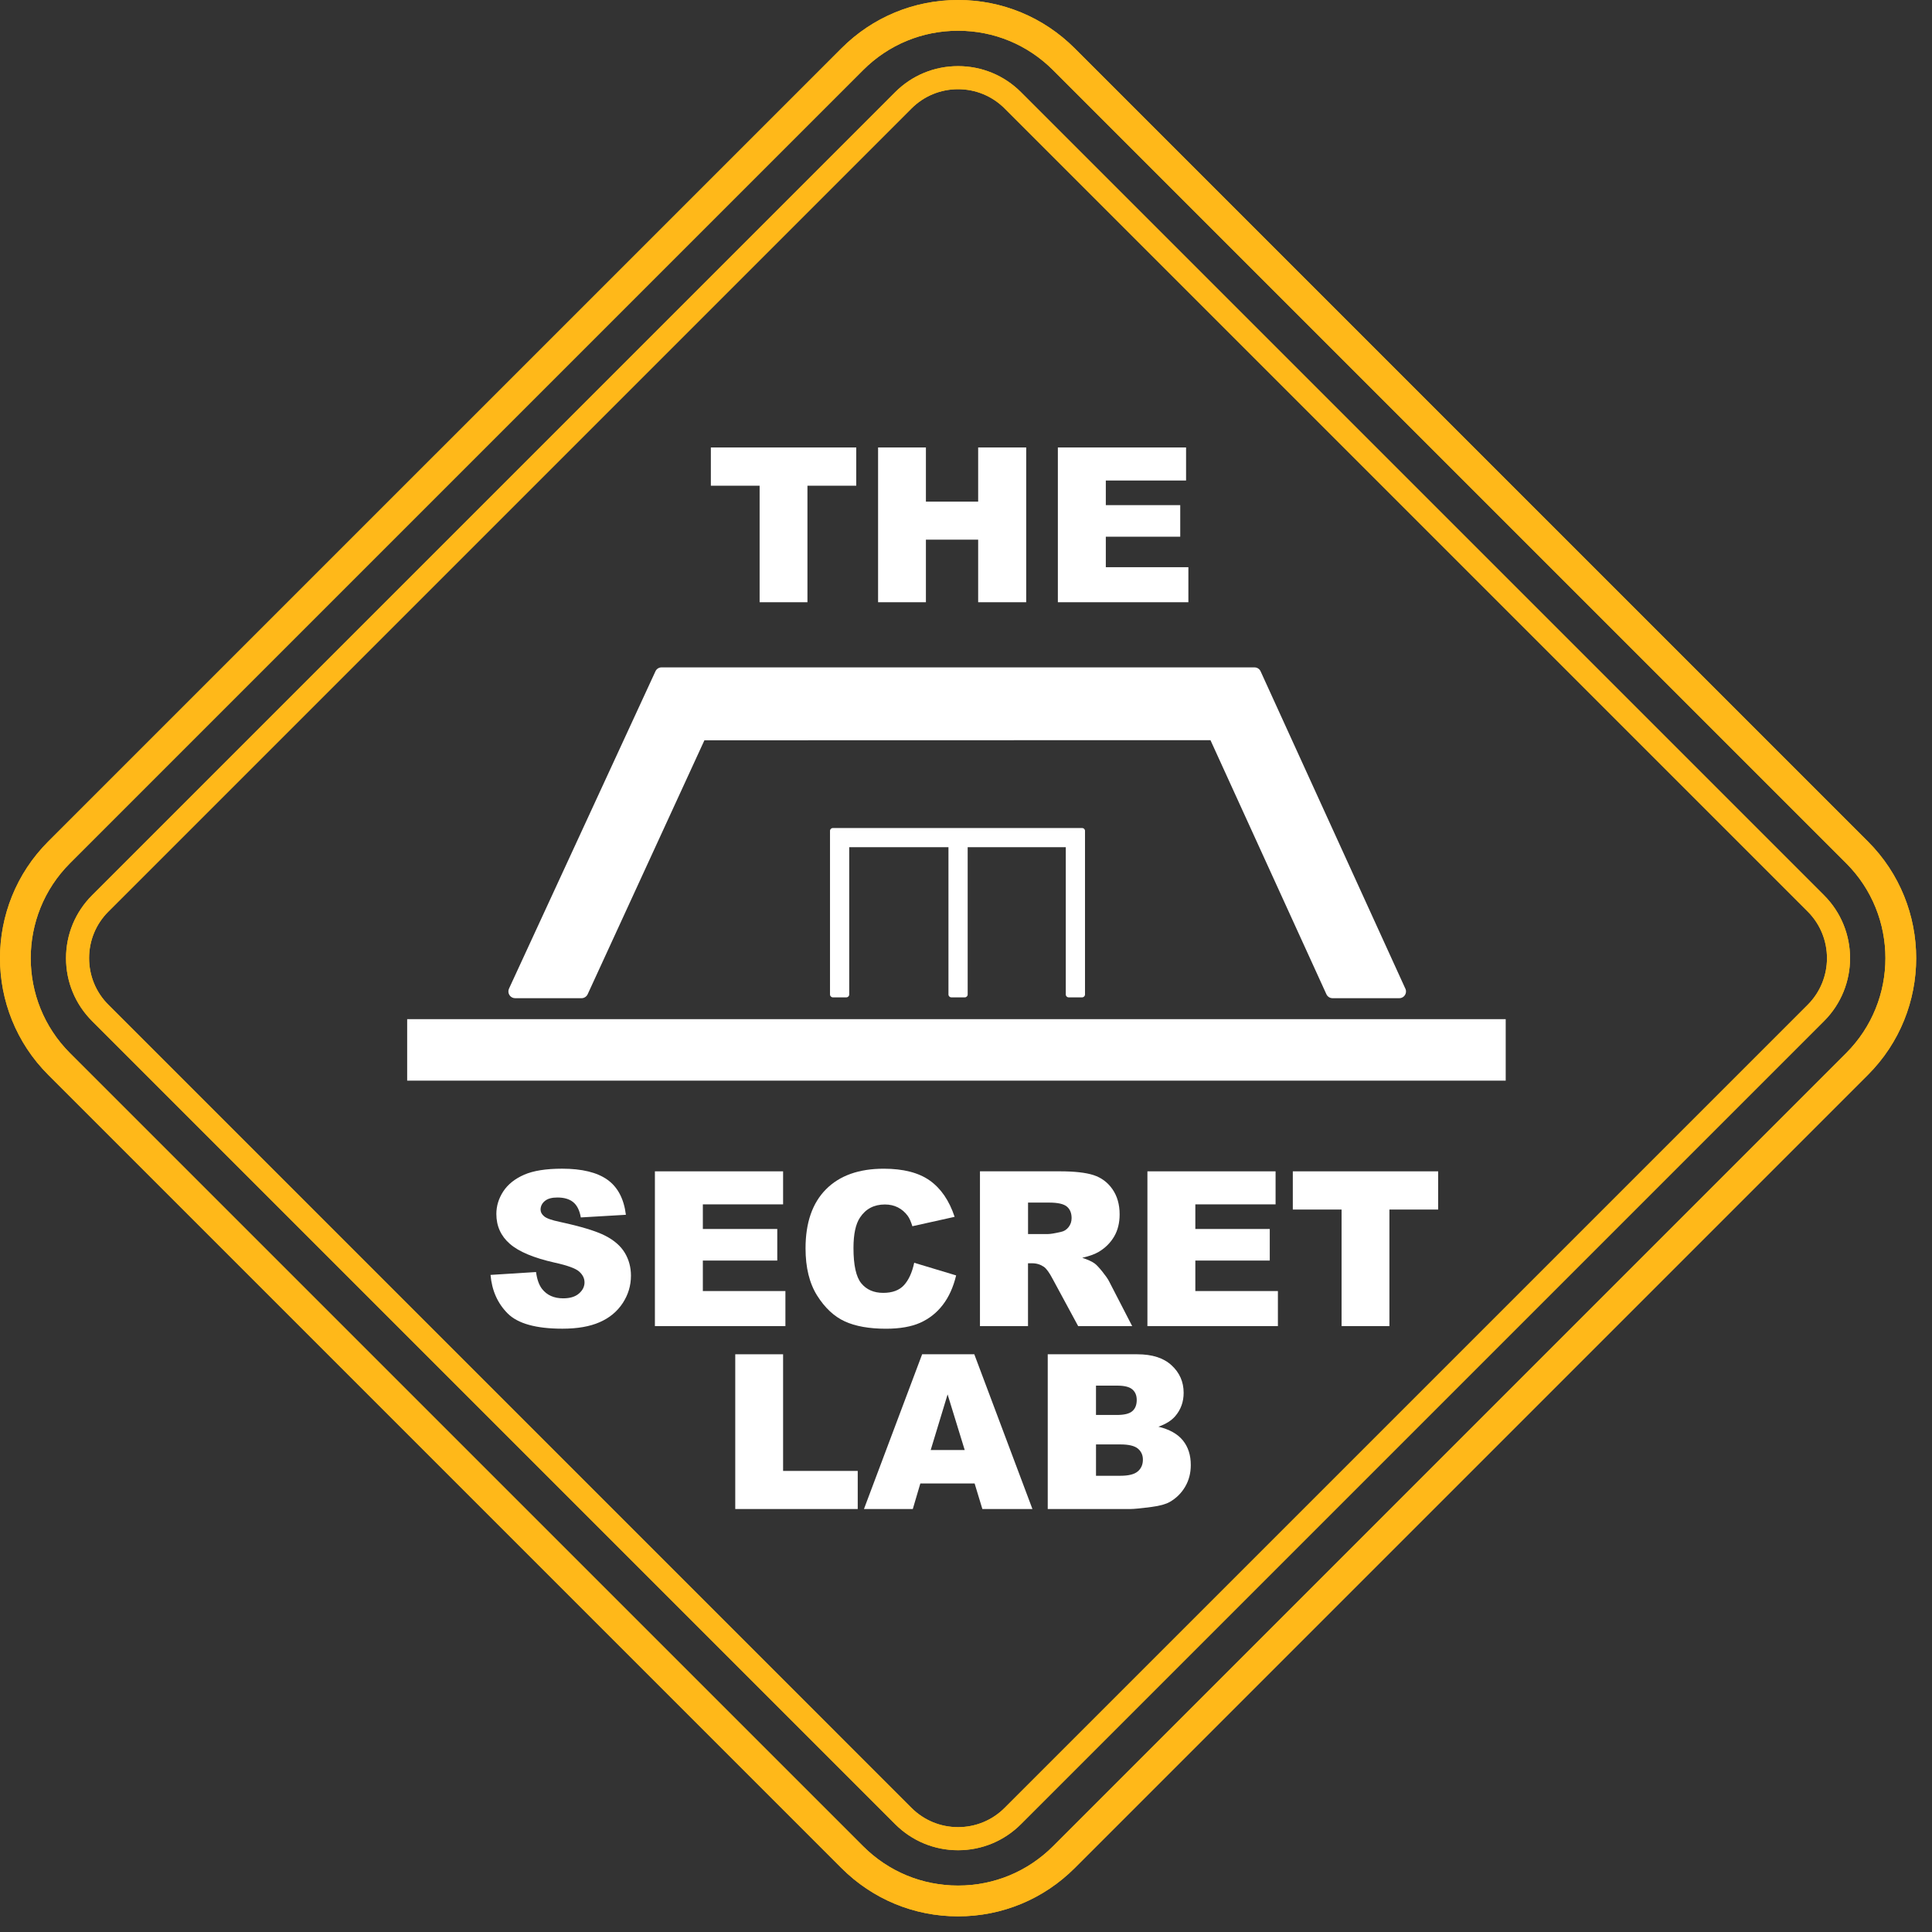 <?xml version="1.0" encoding="utf-8"?>
<!-- Generator: Adobe Illustrator 15.1.0, SVG Export Plug-In . SVG Version: 6.00 Build 0)  -->
<!DOCTYPE svg PUBLIC "-//W3C//DTD SVG 1.1//EN" "http://www.w3.org/Graphics/SVG/1.1/DTD/svg11.dtd">
<svg version="1.1" id="Layer_1" xmlns="http://www.w3.org/2000/svg" xmlns:xlink="http://www.w3.org/1999/xlink" x="0px" y="0px"
	 width="121.955px" height="121.966px" viewBox="0 0 121.955 121.966" enable-background="new 0 0 121.955 121.966"
	 xml:space="preserve">
<rect x="0" y="0" width="121.955" height="121.966" fill="#333333" stroke="none"/>
<g>
	<g>
		<defs>
			<rect id="SVGID_1_" y="0" width="120.956" height="120.967"/>
		</defs>
		<clipPath id="SVGID_2_">
			<use xlink:href="#SVGID_1_"  overflow="visible"/>
		</clipPath>
		<path clip-path="url(#SVGID_2_)" fill="#FFB819" d="M60.477,116.793c-1.501,0-2.91-0.585-3.972-1.646L5.814,64.455
			c-1.061-1.062-1.646-2.471-1.646-3.971c0-1.5,0.584-2.91,1.646-3.972L56.505,5.819c1.062-1.061,2.471-1.644,3.972-1.644
			c1.499,0,2.91,0.583,3.971,1.644l50.691,50.693c2.192,2.189,2.192,5.753,0,7.943l-50.691,50.691
			C63.387,116.207,61.976,116.793,60.477,116.793 M60.477,5.631c-1.113,0-2.156,0.432-2.943,1.218L6.842,57.541
			c-0.786,0.785-1.218,1.83-1.218,2.942c0,1.111,0.432,2.158,1.218,2.942l50.692,50.693c0.787,0.785,1.83,1.218,2.943,1.218
			c1.111,0,2.157-0.433,2.941-1.218l50.693-50.693c1.62-1.623,1.62-4.261,0-5.884L63.419,6.849
			C62.634,6.063,61.588,5.631,60.477,5.631"/>
	</g>
	<g>
		<defs>
			<rect id="SVGID_3_" y="0" width="120.956" height="120.967"/>
		</defs>
		<clipPath id="SVGID_4_">
			<use xlink:href="#SVGID_3_"  overflow="visible"/>
		</clipPath>
		<path clip-path="url(#SVGID_4_)" fill="#FFB819" d="M60.477,120.967c-2.781,0-5.395-1.083-7.362-3.049L3.043,67.846
			c-4.058-4.06-4.058-10.667,0-14.726L53.115,3.051C55.082,1.083,57.696,0,60.477,0c2.779,0,5.394,1.083,7.363,3.05l50.072,50.07
			c4.059,4.059,4.059,10.667,0,14.726L67.84,117.918C65.871,119.884,63.256,120.967,60.477,120.967 M60.477,1.94
			c-2.262,0-4.39,0.881-5.991,2.481L4.415,54.493c-3.301,3.304-3.301,8.677,0,11.981l50.072,50.071
			c1.601,1.599,3.729,2.479,5.991,2.479c2.264,0,4.389-0.881,5.99-2.479l50.071-50.072c3.301-3.304,3.301-8.677,0-11.981
			L66.467,4.422C64.866,2.822,62.741,1.94,60.477,1.94"/>
	</g>
	<g>
		<defs>
			<rect id="SVGID_5_" y="0" width="120.956" height="120.967"/>
		</defs>
		<clipPath id="SVGID_6_">
			<use xlink:href="#SVGID_5_"  overflow="visible"/>
		</clipPath>
		<polygon clip-path="url(#SVGID_6_)" fill="#FFFFFF" points="44.872,28.246 54.049,28.246 54.049,30.66 50.969,30.66 
			50.969,38.015 47.95,38.015 47.95,30.66 44.872,30.66 		"/>
	</g>
	<g>
		<defs>
			<rect id="SVGID_7_" y="0" width="120.956" height="120.967"/>
		</defs>
		<clipPath id="SVGID_8_">
			<use xlink:href="#SVGID_7_"  overflow="visible"/>
		</clipPath>
		<polygon clip-path="url(#SVGID_8_)" fill="#FFFFFF" points="55.428,28.246 58.447,28.246 58.447,31.665 61.745,31.665 
			61.745,28.246 64.778,28.246 64.778,38.015 61.745,38.015 61.745,34.065 58.447,34.065 58.447,38.015 55.428,38.015 		"/>
	</g>
	<g>
		<defs>
			<rect id="SVGID_9_" y="0" width="120.956" height="120.967"/>
		</defs>
		<clipPath id="SVGID_10_">
			<use xlink:href="#SVGID_9_"  overflow="visible"/>
		</clipPath>
		<polygon clip-path="url(#SVGID_10_)" fill="#FFFFFF" points="66.776,28.246 74.869,28.246 74.869,30.332 69.803,30.332 
			69.803,31.886 74.501,31.886 74.501,33.879 69.803,33.879 69.803,35.804 75.015,35.804 75.015,38.015 66.776,38.015 		"/>
	</g>
	<g>
		<defs>
			<rect id="SVGID_11_" y="0" width="120.956" height="120.967"/>
		</defs>
		<clipPath id="SVGID_12_">
			<use xlink:href="#SVGID_11_"  overflow="visible"/>
		</clipPath>
		<path clip-path="url(#SVGID_12_)" fill="#FFFFFF" d="M30.964,80.477l2.873-0.181c0.062,0.466,0.189,0.822,0.38,1.067
			c0.31,0.396,0.754,0.593,1.333,0.593c0.431,0,0.762-0.101,0.995-0.303c0.234-0.202,0.352-0.437,0.352-0.703
			c0-0.255-0.112-0.481-0.334-0.681c-0.221-0.2-0.738-0.389-1.546-0.566c-1.323-0.298-2.268-0.692-2.833-1.187
			c-0.567-0.492-0.852-1.123-0.852-1.887c0-0.5,0.145-0.977,0.436-1.423c0.292-0.444,0.729-0.795,1.313-1.051
			s1.385-0.383,2.402-0.383c1.249,0,2.202,0.231,2.856,0.694c0.655,0.466,1.045,1.206,1.17,2.216l-2.846,0.167
			c-0.076-0.439-0.234-0.761-0.476-0.961c-0.242-0.199-0.577-0.297-1.003-0.297c-0.351,0-0.616,0.072-0.793,0.221
			c-0.178,0.149-0.268,0.331-0.268,0.545c0,0.154,0.074,0.294,0.22,0.417c0.144,0.13,0.482,0.25,1.014,0.361
			c1.319,0.285,2.265,0.573,2.835,0.862c0.571,0.29,0.987,0.652,1.246,1.083s0.39,0.912,0.39,1.447c0,0.625-0.173,1.202-0.521,1.732
			c-0.347,0.529-0.831,0.931-1.452,1.202c-0.621,0.275-1.406,0.411-2.353,0.411c-1.662,0-2.812-0.32-3.452-0.958
			C31.411,82.275,31.049,81.462,30.964,80.477"/>
	</g>
	<g>
		<defs>
			<rect id="SVGID_13_" y="0" width="120.956" height="120.967"/>
		</defs>
		<clipPath id="SVGID_14_">
			<use xlink:href="#SVGID_13_"  overflow="visible"/>
		</clipPath>
		<polygon clip-path="url(#SVGID_14_)" fill="#FFFFFF" points="41.34,73.939 49.432,73.939 49.432,76.024 44.366,76.024 
			44.366,77.578 49.064,77.578 49.064,79.571 44.366,79.571 44.366,81.496 49.578,81.496 49.578,83.709 41.34,83.709 		"/>
	</g>
	<g>
		<defs>
			<rect id="SVGID_15_" y="0" width="120.956" height="120.967"/>
		</defs>
		<clipPath id="SVGID_16_">
			<use xlink:href="#SVGID_15_"  overflow="visible"/>
		</clipPath>
		<path clip-path="url(#SVGID_16_)" fill="#FFFFFF" d="M57.708,79.711l2.647,0.798c-0.179,0.742-0.458,1.362-0.842,1.859
			c-0.38,0.498-0.856,0.873-1.423,1.128c-0.566,0.252-1.287,0.378-2.162,0.378c-1.062,0-1.929-0.155-2.603-0.464
			c-0.673-0.309-1.253-0.851-1.743-1.627c-0.489-0.777-0.733-1.772-0.733-2.982c0-1.618,0.43-2.86,1.29-3.727
			c0.859-0.867,2.076-1.301,3.649-1.301c1.229,0,2.197,0.247,2.902,0.745c0.702,0.498,1.227,1.261,1.57,2.293l-2.667,0.593
			c-0.093-0.298-0.19-0.516-0.294-0.655c-0.168-0.231-0.375-0.407-0.619-0.533c-0.245-0.124-0.518-0.185-0.821-0.185
			c-0.684,0-1.208,0.273-1.572,0.824c-0.275,0.41-0.412,1.051-0.412,1.924c0,1.083,0.164,1.824,0.492,2.227
			c0.329,0.401,0.79,0.604,1.386,0.604c0.577,0,1.015-0.163,1.31-0.487C57.36,80.799,57.575,80.328,57.708,79.711"/>
	</g>
	<g>
		<defs>
			<rect id="SVGID_17_" y="0" width="120.956" height="120.967"/>
		</defs>
		<clipPath id="SVGID_18_">
			<use xlink:href="#SVGID_17_"  overflow="visible"/>
		</clipPath>
		<path clip-path="url(#SVGID_18_)" fill="#FFFFFF" d="M61.859,83.709v-9.771h5.031c0.933,0,1.646,0.08,2.139,0.239
			c0.495,0.162,0.891,0.457,1.194,0.891c0.3,0.434,0.452,0.961,0.452,1.583c0,0.542-0.114,1.008-0.346,1.402
			c-0.231,0.394-0.55,0.713-0.954,0.958c-0.256,0.154-0.61,0.282-1.06,0.386c0.359,0.12,0.623,0.239,0.785,0.359
			c0.112,0.08,0.272,0.252,0.484,0.513c0.21,0.263,0.352,0.466,0.423,0.61l1.46,2.83h-3.41l-1.615-2.987
			c-0.202-0.386-0.386-0.637-0.545-0.753c-0.219-0.149-0.464-0.226-0.74-0.226h-0.266v3.966L61.859,83.709L61.859,83.709z
			 M64.893,77.897h1.271c0.138,0,0.404-0.042,0.801-0.133c0.2-0.04,0.362-0.142,0.489-0.306c0.128-0.165,0.189-0.354,0.189-0.567
			c0-0.316-0.098-0.558-0.297-0.726c-0.202-0.17-0.578-0.253-1.128-0.253h-1.324V77.897L64.893,77.897z"/>
	</g>
	<g>
		<defs>
			<rect id="SVGID_19_" y="0" width="120.956" height="120.967"/>
		</defs>
		<clipPath id="SVGID_20_">
			<use xlink:href="#SVGID_19_"  overflow="visible"/>
		</clipPath>
		<polygon clip-path="url(#SVGID_20_)" fill="#FFFFFF" points="72.429,73.939 80.519,73.939 80.519,76.024 75.454,76.024 
			75.454,77.578 80.152,77.578 80.152,79.571 75.454,79.571 75.454,81.496 80.666,81.496 80.666,83.709 72.429,83.709 		"/>
	</g>
	<g>
		<defs>
			<rect id="SVGID_21_" y="0" width="120.956" height="120.967"/>
		</defs>
		<clipPath id="SVGID_22_">
			<use xlink:href="#SVGID_21_"  overflow="visible"/>
		</clipPath>
		<polygon clip-path="url(#SVGID_22_)" fill="#FFFFFF" points="81.607,73.939 90.782,73.939 90.782,76.351 87.705,76.351 
			87.705,83.709 84.685,83.709 84.685,76.351 81.607,76.351 		"/>
	</g>
	<g>
		<defs>
			<rect id="SVGID_23_" y="0" width="120.956" height="120.967"/>
		</defs>
		<clipPath id="SVGID_24_">
			<use xlink:href="#SVGID_23_"  overflow="visible"/>
		</clipPath>
		<polygon clip-path="url(#SVGID_24_)" fill="#FFFFFF" points="46.412,85.487 49.432,85.487 49.432,92.85 54.143,92.85 
			54.143,95.255 46.412,95.255 		"/>
	</g>
	<g>
		<defs>
			<rect id="SVGID_25_" y="0" width="120.956" height="120.967"/>
		</defs>
		<clipPath id="SVGID_26_">
			<use xlink:href="#SVGID_25_"  overflow="visible"/>
		</clipPath>
		<path clip-path="url(#SVGID_26_)" fill="#FFFFFF" d="M61.522,93.643h-3.427l-0.476,1.612h-3.083l3.673-9.769h3.292l3.67,9.769
			h-3.16L61.522,93.643z M60.896,91.531l-1.08-3.511l-1.067,3.511H60.896z"/>
	</g>
	<g>
		<defs>
			<rect id="SVGID_27_" y="0" width="120.956" height="120.967"/>
		</defs>
		<clipPath id="SVGID_28_">
			<use xlink:href="#SVGID_27_"  overflow="visible"/>
		</clipPath>
		<path clip-path="url(#SVGID_28_)" fill="#FFFFFF" d="M66.137,85.487h5.653c0.941,0,1.665,0.232,2.168,0.7
			c0.505,0.466,0.758,1.042,0.758,1.732c0,0.577-0.181,1.072-0.541,1.487c-0.242,0.274-0.59,0.492-1.053,0.652
			c0.702,0.17,1.218,0.46,1.548,0.87c0.333,0.412,0.497,0.928,0.497,1.551c0,0.505-0.117,0.961-0.353,1.364
			c-0.235,0.404-0.557,0.724-0.965,0.96c-0.253,0.146-0.637,0.253-1.147,0.319c-0.678,0.09-1.13,0.133-1.351,0.133h-5.214V85.487z
			 M69.184,89.318h1.313c0.471,0,0.798-0.08,0.981-0.243c0.187-0.161,0.277-0.396,0.277-0.705c0-0.282-0.09-0.505-0.277-0.665
			c-0.183-0.16-0.505-0.239-0.962-0.239h-1.333V89.318L69.184,89.318z M69.184,93.156h1.54c0.518,0,0.886-0.093,1.098-0.277
			c0.215-0.183,0.322-0.431,0.322-0.742c0-0.29-0.107-0.521-0.316-0.696c-0.213-0.176-0.583-0.264-1.11-0.264h-1.534V93.156
			L69.184,93.156z"/>
	</g>
	<g>
		<defs>
			<rect id="SVGID_29_" y="0" width="120.956" height="120.967"/>
		</defs>
		<clipPath id="SVGID_30_">
			<use xlink:href="#SVGID_29_"  overflow="visible"/>
		</clipPath>
		<rect x="25.702" y="64.333" clip-path="url(#SVGID_30_)" fill="#FFFFFF" width="69.344" height="3.881"/>
	</g>
	<g>
		<defs>
			<rect id="SVGID_31_" y="0" width="120.956" height="120.967"/>
		</defs>
		<clipPath id="SVGID_32_">
			<use xlink:href="#SVGID_31_"  overflow="visible"/>
		</clipPath>
		<polygon clip-path="url(#SVGID_32_)" fill="#FFFFFF" points="68.305,52.447 68.305,62.777 67.456,62.777 67.456,53.296 
			60.899,53.296 60.899,62.777 60.052,62.777 60.052,53.296 53.424,53.296 53.424,62.777 52.575,62.777 52.575,52.447 		"/>
	</g>
	<g>
		<defs>
			<rect id="SVGID_33_" y="0" width="120.956" height="120.967"/>
		</defs>
		<clipPath id="SVGID_34_">
			<use xlink:href="#SVGID_33_"  overflow="visible"/>
		</clipPath>
		<path clip-path="url(#SVGID_34_)" fill="#FFFFFF" d="M68.305,62.957h-0.848c-0.099,0-0.181-0.08-0.181-0.18v-9.299h-6.193v9.299
			c0,0.101-0.082,0.18-0.183,0.18h-0.848c-0.099,0-0.182-0.08-0.182-0.18v-9.299h-6.264v9.299c0,0.101-0.082,0.18-0.182,0.18h-0.849
			c-0.099,0-0.182-0.08-0.182-0.18v-10.33c0-0.101,0.083-0.18,0.182-0.18h15.731c0.101,0,0.183,0.08,0.183,0.18v10.33
			C68.489,62.877,68.406,62.957,68.305,62.957 M67.641,62.595h0.484V52.63H52.757v9.965h0.484v-9.299c0-0.1,0.083-0.181,0.183-0.181
			h6.628c0.101,0,0.183,0.081,0.183,0.181v9.299h0.485v-9.299c0-0.1,0.082-0.181,0.18-0.181h6.557c0.102,0,0.184,0.081,0.184,0.181
			V62.595L67.641,62.595z"/>
	</g>
	<g>
		<defs>
			<rect id="SVGID_35_" y="0" width="120.956" height="120.967"/>
		</defs>
		<clipPath id="SVGID_36_">
			<use xlink:href="#SVGID_35_"  overflow="visible"/>
		</clipPath>
		<polygon clip-path="url(#SVGID_36_)" fill="#FFFFFF" points="76.683,46.297 44.194,46.307 36.708,62.585 32.515,62.585 
			41.758,42.552 79.186,42.552 88.327,62.585 84.116,62.585 		"/>
	</g>
	<g>
		<defs>
			<rect id="SVGID_37_" y="0" width="120.956" height="120.967"/>
		</defs>
		<clipPath id="SVGID_38_">
			<use xlink:href="#SVGID_37_"  overflow="visible"/>
		</clipPath>
		<path clip-path="url(#SVGID_38_)" fill="#FFFFFF" d="M88.329,63.01h-0.002h-4.211c-0.168,0-0.319-0.099-0.389-0.25l-7.318-16.038
			L44.465,46.73l-7.37,16.032c-0.07,0.149-0.22,0.248-0.386,0.248h-4.194c-0.145,0-0.279-0.074-0.357-0.197
			c-0.079-0.123-0.088-0.274-0.028-0.407l9.244-20.03c0.069-0.152,0.218-0.248,0.384-0.248h37.428c0.167,0,0.319,0.095,0.388,0.248
			l9.12,19.994c0.037,0.063,0.058,0.138,0.058,0.215C88.752,62.819,88.563,63.01,88.329,63.01 M84.387,62.162h3.28l-8.752-19.186
			H42.029l-8.852,19.186h3.26l7.37-16.033c0.07-0.15,0.22-0.248,0.387-0.248l32.489-0.009c0.165,0,0.316,0.097,0.385,0.249
			L84.387,62.162z"/>
	</g>
	<g>
		<defs>
			<rect id="SVGID_39_" y="0" width="120.956" height="120.967"/>
		</defs>
		<clipPath id="SVGID_40_">
			<use xlink:href="#SVGID_39_"  overflow="visible"/>
		</clipPath>
		<path clip-path="url(#SVGID_40_)" fill="#FFB819" d="M60.477,116.793c-1.501,0-2.91-0.585-3.972-1.646L5.814,64.455
			c-1.061-1.062-1.646-2.471-1.646-3.971c0-1.5,0.584-2.91,1.646-3.972L56.505,5.819c1.062-1.061,2.471-1.644,3.972-1.644
			c1.499,0,2.91,0.583,3.971,1.644l50.691,50.693c2.192,2.189,2.192,5.753,0,7.943l-50.691,50.691
			C63.387,116.207,61.976,116.793,60.477,116.793 M60.477,5.631c-1.113,0-2.156,0.432-2.943,1.218L6.842,57.541
			c-0.786,0.785-1.218,1.83-1.218,2.942c0,1.111,0.432,2.158,1.218,2.942l50.692,50.693c0.787,0.785,1.83,1.218,2.943,1.218
			c1.111,0,2.157-0.433,2.941-1.218l50.693-50.693c1.62-1.623,1.62-4.261,0-5.884L63.419,6.849
			C62.634,6.063,61.588,5.631,60.477,5.631"/>
	</g>
	<g>
		<defs>
			<rect id="SVGID_41_" y="0" width="120.956" height="120.967"/>
		</defs>
		<clipPath id="SVGID_42_">
			<use xlink:href="#SVGID_41_"  overflow="visible"/>
		</clipPath>
		<path clip-path="url(#SVGID_42_)" fill="#FFB819" d="M60.477,120.967c-2.781,0-5.395-1.083-7.362-3.049L3.043,67.846
			c-4.058-4.06-4.058-10.667,0-14.726L53.115,3.051C55.082,1.083,57.696,0,60.477,0c2.779,0,5.394,1.083,7.363,3.05l50.072,50.07
			c4.059,4.059,4.059,10.667,0,14.726L67.84,117.918C65.871,119.884,63.256,120.967,60.477,120.967 M60.477,1.94
			c-2.262,0-4.39,0.881-5.991,2.481L4.415,54.493c-3.301,3.304-3.301,8.677,0,11.981l50.072,50.071
			c1.601,1.599,3.729,2.479,5.991,2.479c2.264,0,4.389-0.881,5.99-2.479l50.071-50.072c3.301-3.304,3.301-8.677,0-11.981
			L66.467,4.422C64.866,2.822,62.741,1.94,60.477,1.94"/>
	</g>
</g>
</svg>
